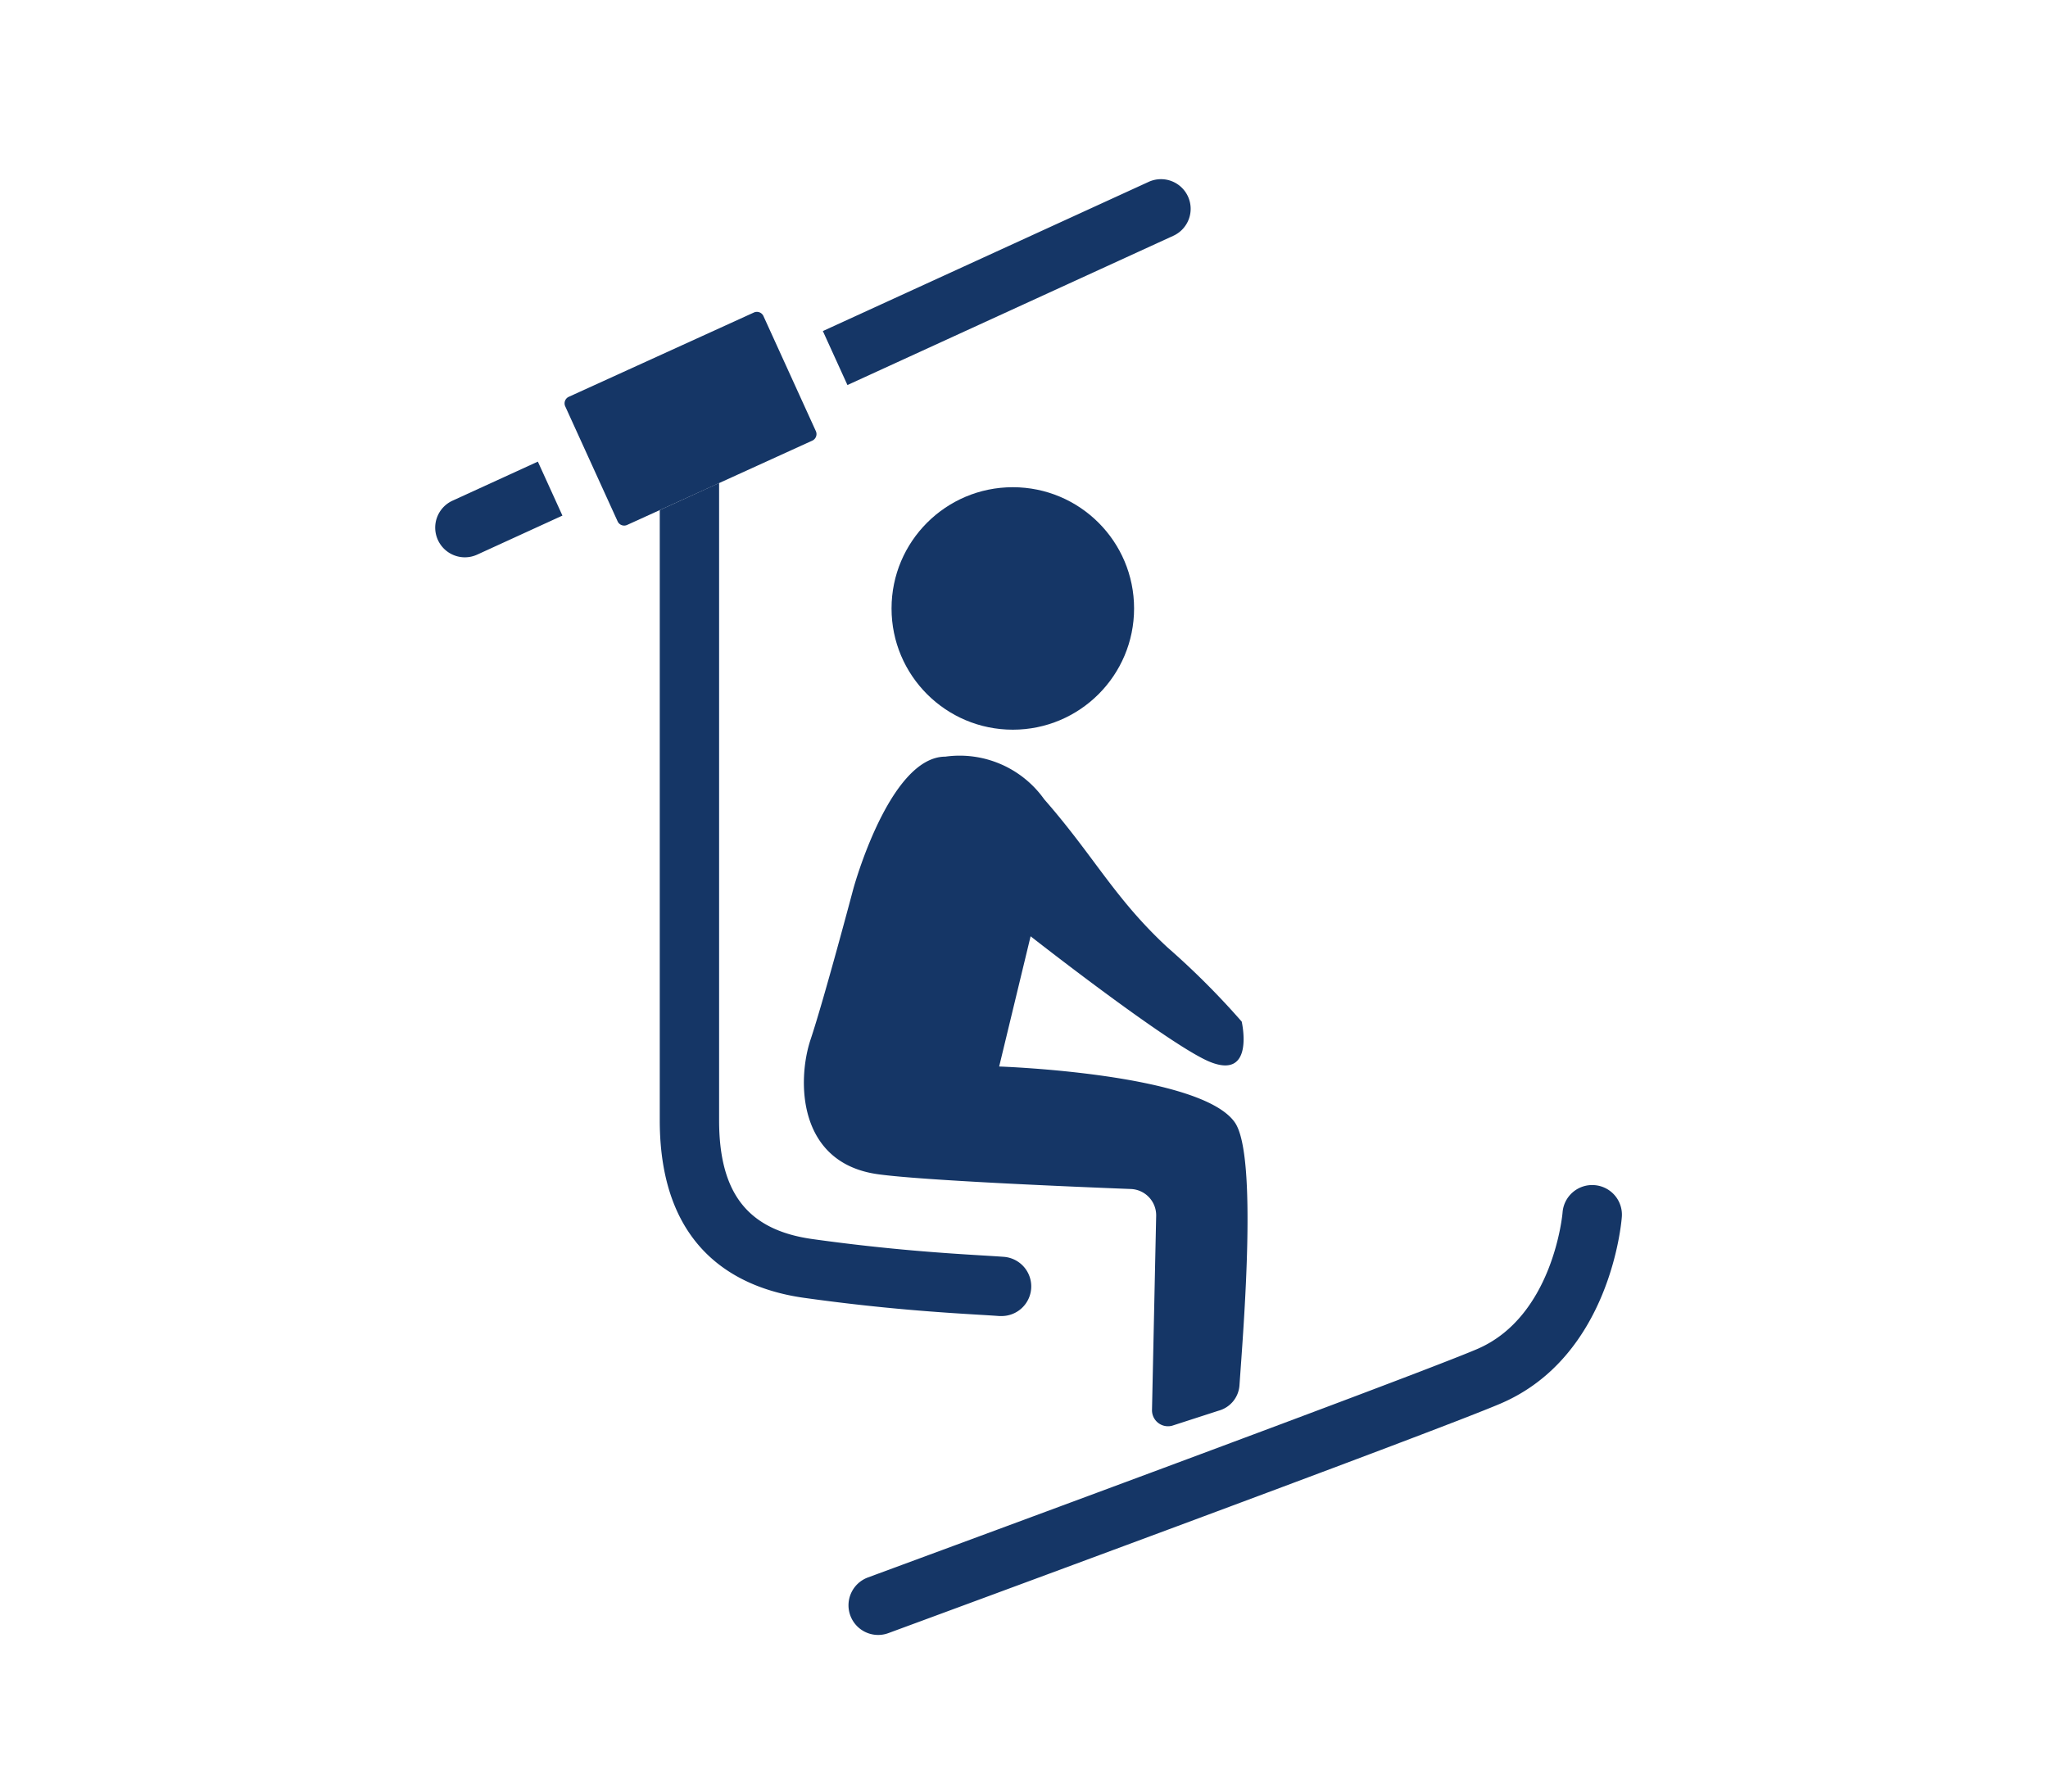<svg xmlns="http://www.w3.org/2000/svg" width="80" height="70" viewBox="0 0 80 70"><g transform="translate(-379 -4395)"><rect width="80" height="70" transform="translate(379 4395)" fill="none"/><g transform="translate(396 4402)"><ellipse cx="4.737" cy="4.737" rx="4.737" ry="4.737" transform="translate(17.826 12.036)" fill="#153666"/><path d="M-1171.382,591.406a4.053,4.053,0,0,0-3.86-1.667c-2.195,0-3.6,5.176-3.6,5.176s-1.14,4.3-1.667,5.877-.526,4.825,2.632,5.263c1.749.243,7.536.486,9.879.577a1.029,1.029,0,0,1,.989,1.04l-.163,7.6a.625.625,0,0,0,.786.609l1.811-.586a1.108,1.108,0,0,0,.82-.993c.162-2.321.706-8.97-.176-10.263-1.316-1.93-9.211-2.193-9.211-2.193l1.228-5.088s5.473,4.294,7.018,4.912c1.754.7,1.228-1.579,1.228-1.579a30.564,30.564,0,0,0-2.895-2.895C-1168.64,595.273-1169.421,593.646-1171.382,591.406Z" transform="translate(1195.172 -567.176)" fill="#153666"/><path d="M-1163.75,490.135a1.158,1.158,0,0,0,.571-1.535,1.158,1.158,0,0,0-1.536-.571l-12.726,5.829.96,2.109Z" transform="translate(1192.584 -487.923)" fill="#153666"/><path d="M-1245.1,539.249a1.158,1.158,0,0,0-.571,1.536,1.158,1.158,0,0,0,1.054.677,1.151,1.151,0,0,0,.482-.106l3.328-1.524-.96-2.109Z" transform="translate(1245.777 -526.687)" fill="#153666"/><path d="M-1143.8,665.276a1.159,1.159,0,0,0-1.244,1.064c0,.041-.359,4.064-3.336,5.34-2.548,1.092-23.592,8.847-23.8,8.925a1.159,1.159,0,0,0-.686,1.488,1.159,1.159,0,0,0,1.087.758,1.16,1.16,0,0,0,.4-.072c.869-.32,21.313-7.854,23.916-8.97,4.282-1.835,4.718-7.073,4.734-7.295A1.157,1.157,0,0,0-1143.8,665.276Z" transform="translate(1189.082 -625.971)" fill="#153666"/><path d="M-1206.191,542.567V566.41c0,5.082,3.071,6.578,5.648,6.937,3.1.433,5.411.573,6.792.657.322.019.6.036.827.053.029,0,.058,0,.087,0a1.159,1.159,0,0,0,1.154-1.073,1.159,1.159,0,0,0-1.07-1.241c-.238-.018-.524-.035-.857-.055-1.347-.082-3.6-.219-6.612-.638-2.525-.352-3.651-1.784-3.651-4.642v-24.9Z" transform="translate(1214.963 -529.637)" fill="#153666"/><path d="M-1213.294,516.354a.281.281,0,0,0,.139-.372l-2.047-4.495a.281.281,0,0,0-.372-.139l-7.232,3.294a.281.281,0,0,0-.139.372l2.047,4.495a.281.281,0,0,0,.372.139l1.274-.58,2.317-1.055Z" transform="translate(1228.024 -506.138)" fill="#153666"/></g></g></svg>